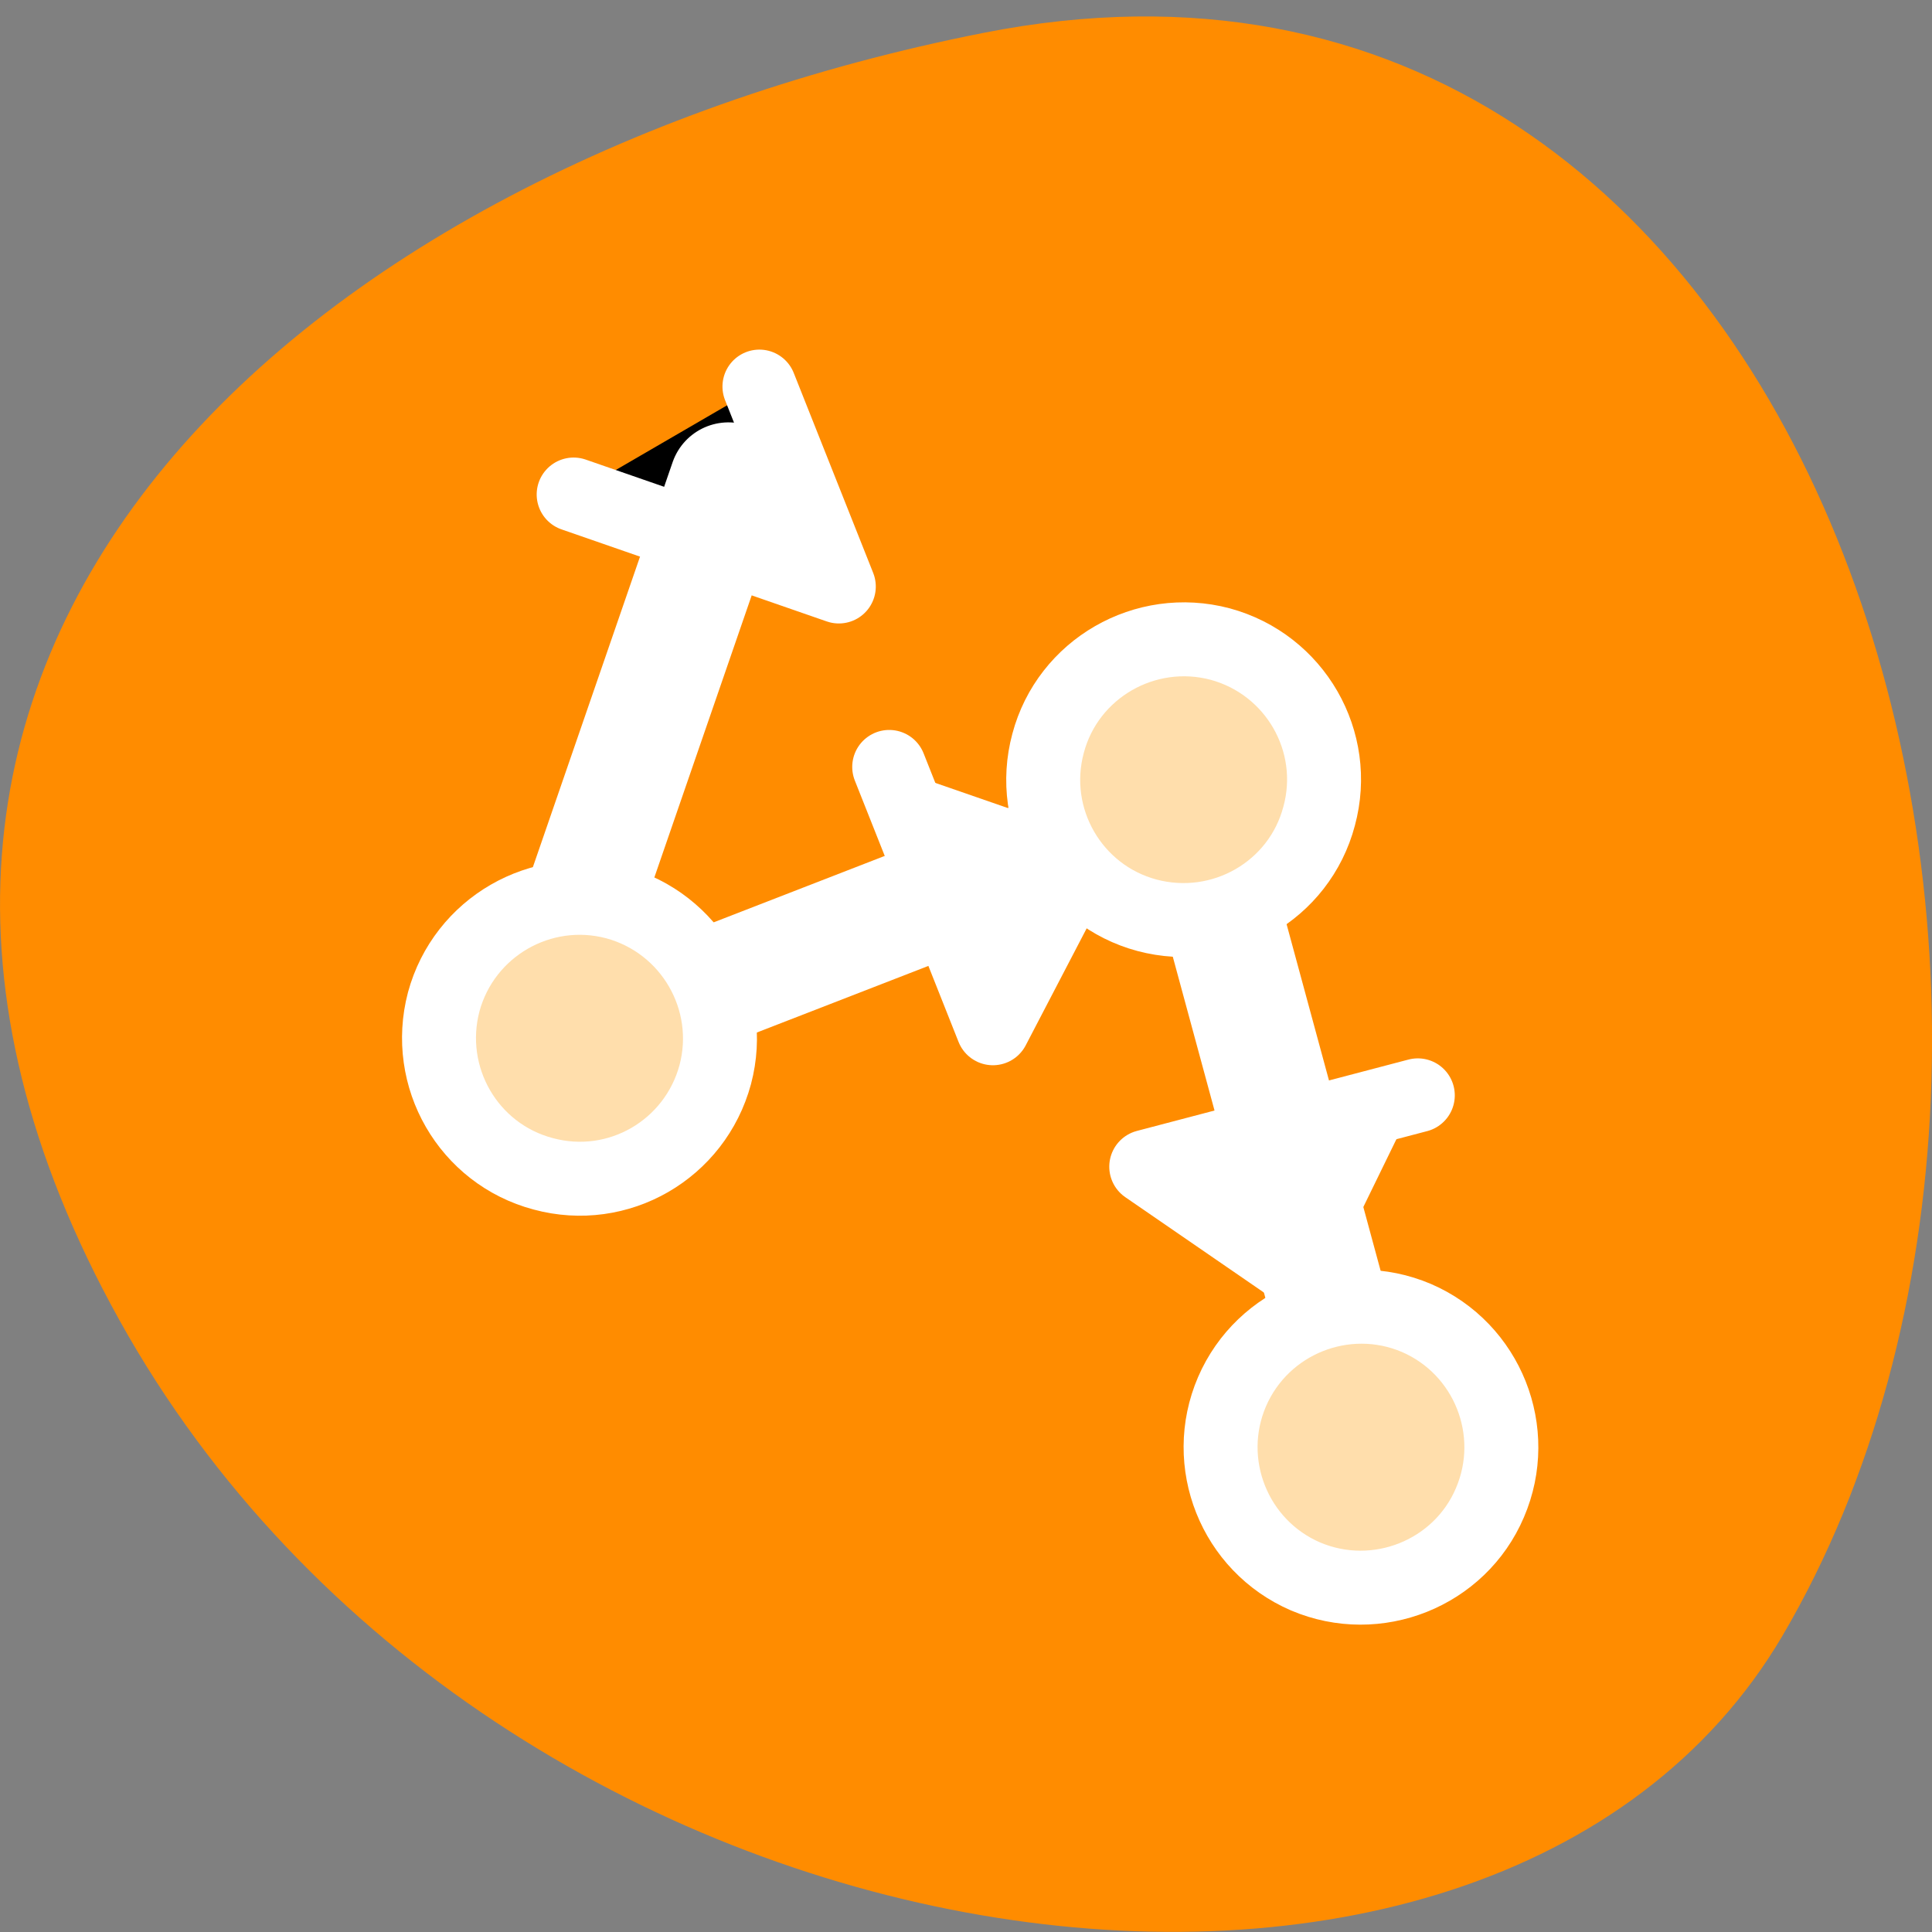 <svg xmlns="http://www.w3.org/2000/svg" viewBox="0 0 16 16"><rect x="0" y="0" width="16" height="16" fill="#808080" stroke="none"/><path d="m 8.141 0.273 c 6.996 -1.387 9.652 8.113 6.621 13.273 c -2.418 4.109 -10.691 2.934 -13.773 -2.613 c -3.086 -5.551 1.539 -9.551 7.152 -10.66" style="fill:#ff8c00"/><g style="stroke:#fff;stroke-linecap:round;stroke-linejoin:round"><g transform="matrix(-0.051 -0.189 0.189 -0.051 0.063 12.499)"><path d="m 37.57 43.08 l -9.044 1.041 l 6.683 -9.819" style="stroke-width:3.125"/><path d="m 17.642 29.656 l 16.392 11.115" style="fill:none;stroke-width:5"/></g><g transform="matrix(0.196 0 0 0.196 2.154 2.303)"><path d="m 9.352 33.714 l 32.448 -12.6" style="fill:none;stroke-width:5"/><g style="stroke-width:3.125"><path d="m 19.232 33.654 c -0.857 3.175 -4.103 5.052 -7.27 4.193 c -3.167 -0.839 -5.04 -4.093 -4.203 -7.268 c 0.857 -3.155 4.103 -5.032 7.27 -4.193 c 3.167 0.859 5.04 4.113 4.203 7.268" style="fill:#ffdeac"/><path d="m 35.167 23.63 l -4.203 8.067 l -4.382 -11.042" style="fill:#fff"/></g></g><g transform="matrix(0.194 0.028 -0.028 0.194 2.442 0.932)"><g style="fill:#fff"><path d="m 40.768 21.303 l 12.199 28.199" style="stroke-width:5"/><path d="m 50.113 42.973 l -8.148 -4.029 l 10.925 -4.623" style="stroke-width:3.125"/></g><path d="m 58.364 50.922 c -0.834 3.147 -4.104 5.031 -7.264 4.195 c -3.162 -0.855 -5.041 -4.115 -4.19 -7.284 c 0.854 -3.149 4.104 -5.031 7.264 -4.195 c 3.162 0.855 5.041 4.115 4.19 7.284" style="fill:#ffdeac;stroke-width:3.125"/></g><path d="m 44.748 22.731 c -0.837 3.175 -4.103 5.032 -7.27 4.193 c -3.147 -0.839 -5.04 -4.093 -4.183 -7.268 c 0.837 -3.155 4.103 -5.032 7.27 -4.193 c 3.167 0.859 5.04 4.113 4.183 7.268" transform="matrix(0.196 0 0 0.196 2.154 2.303)" style="fill:#ffdeac;stroke-width:3.125"/></g></svg>